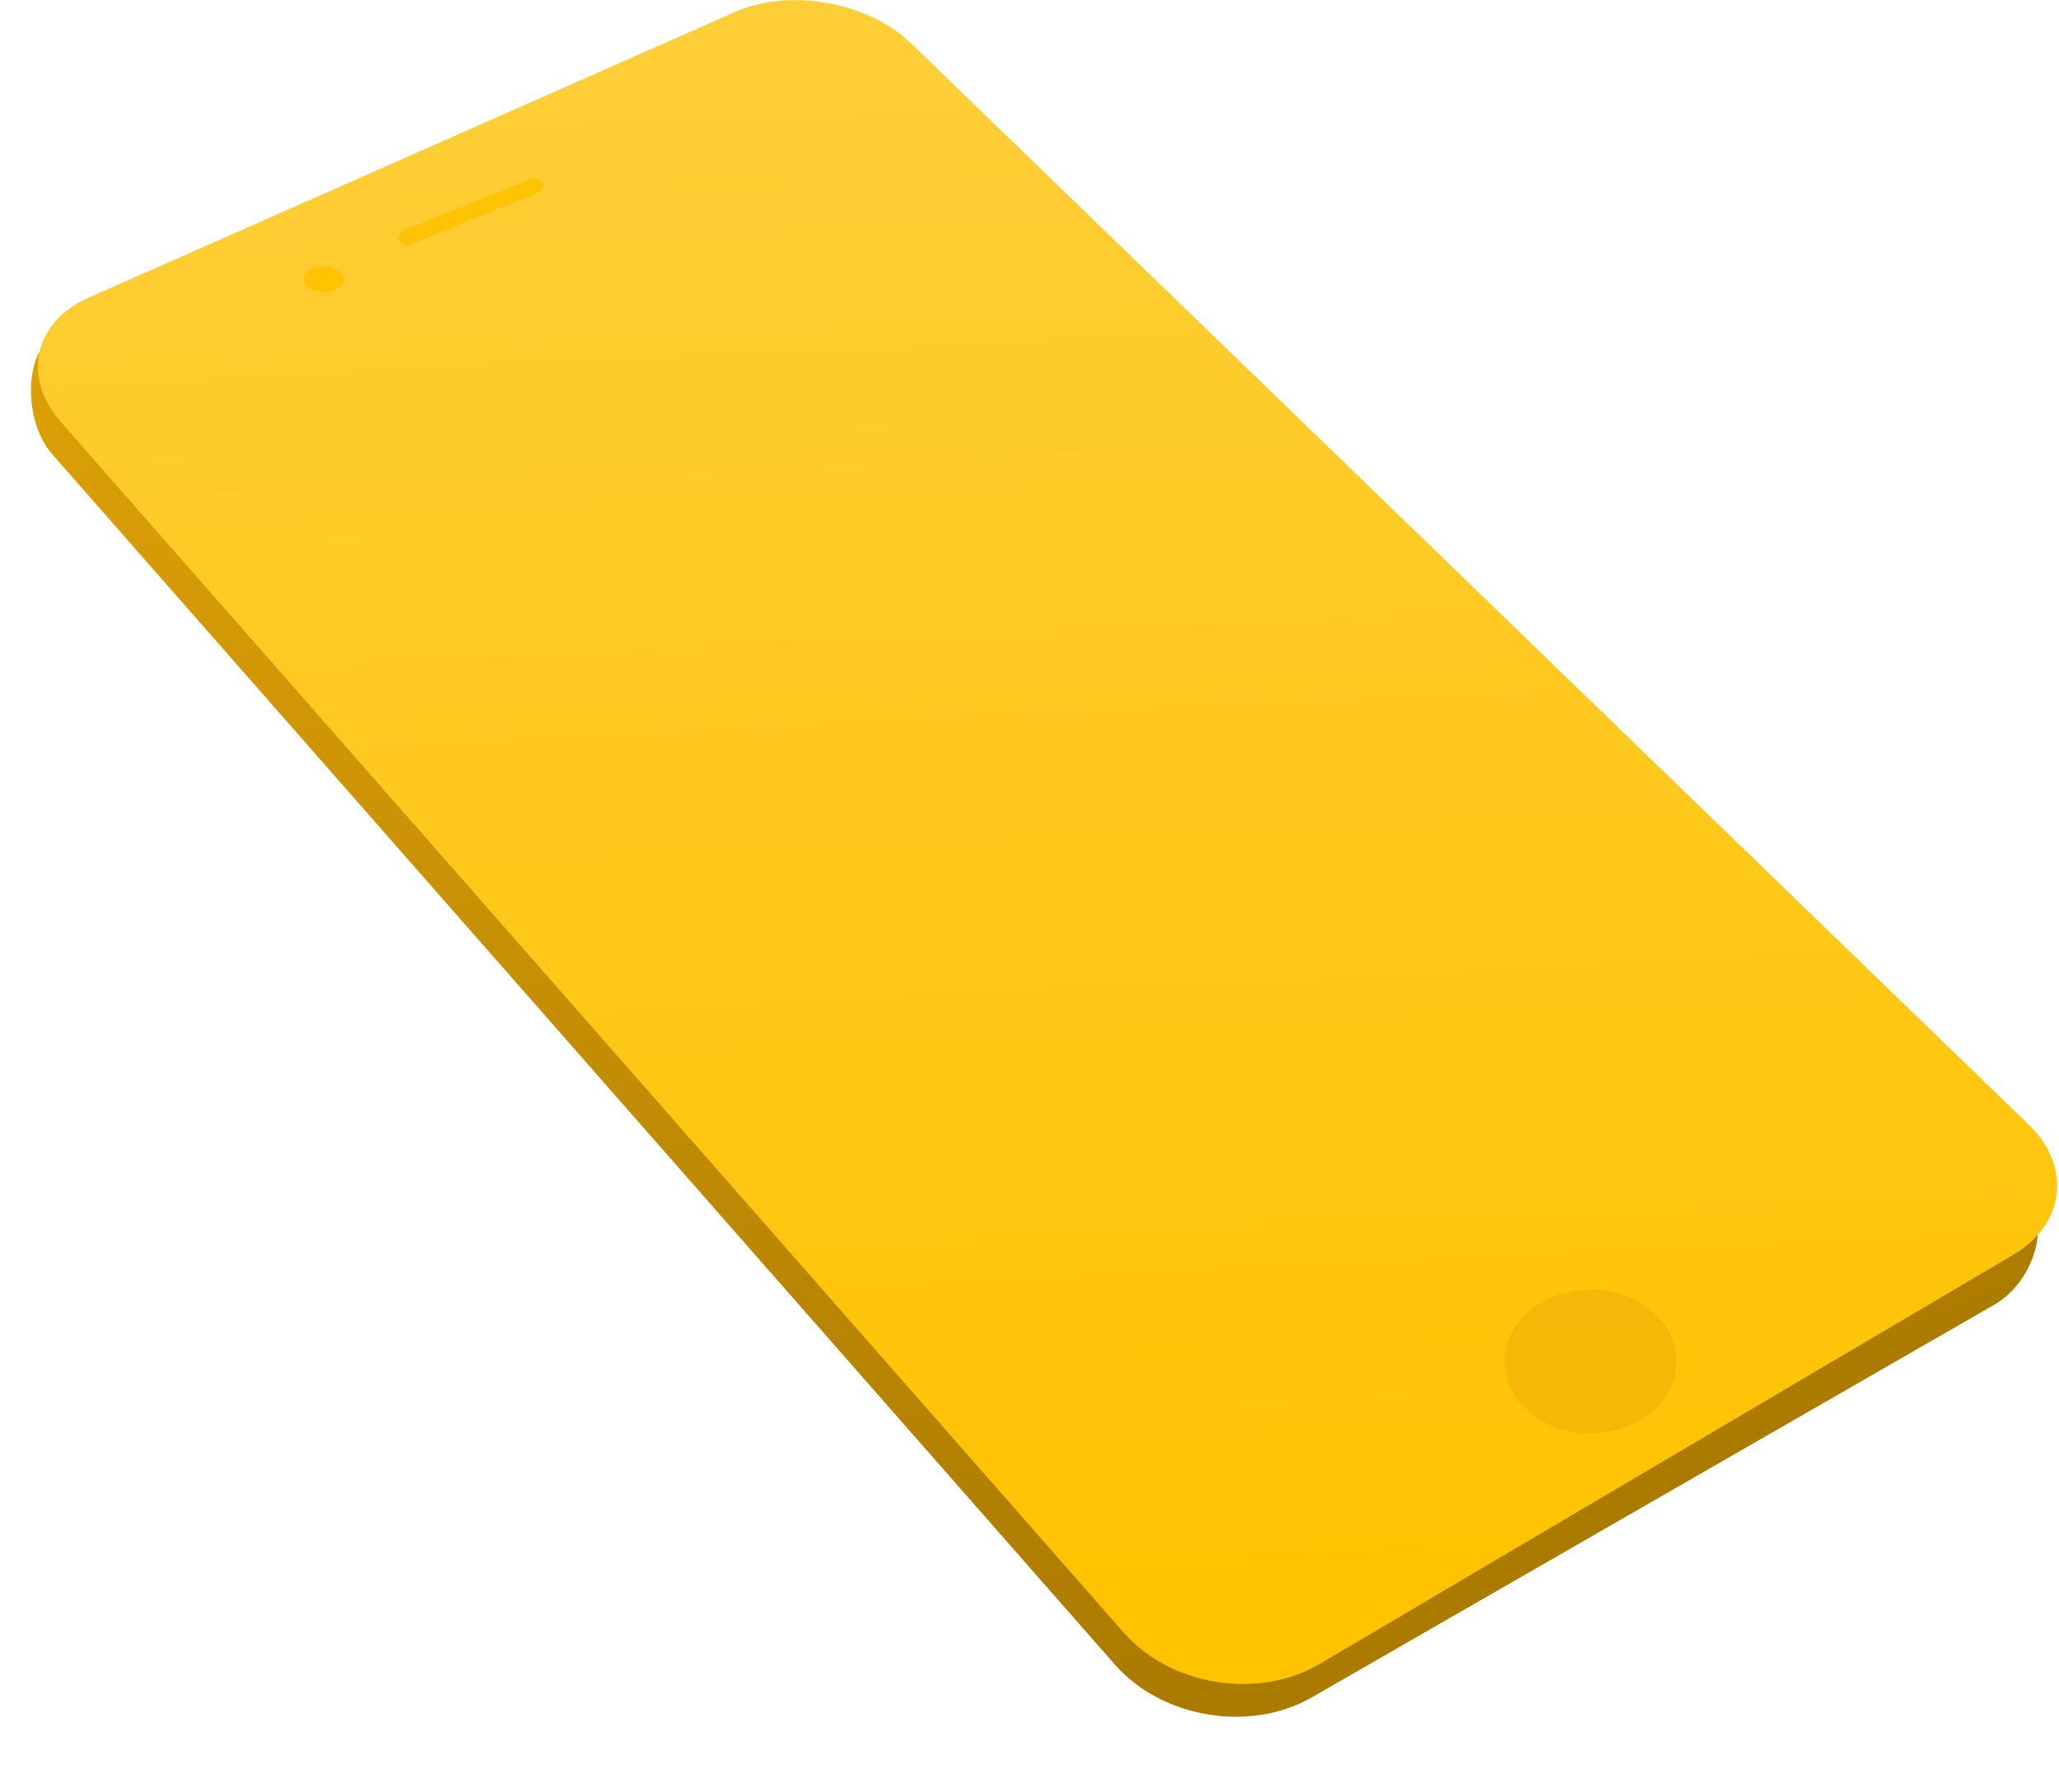 <?xml version="1.0" encoding="UTF-8"?>
<svg width="958px" height="834px" viewBox="0 0 958 834" version="1.1" xmlns="http://www.w3.org/2000/svg" xmlns:xlink="http://www.w3.org/1999/xlink">
    <!-- Generator: Sketch 42 (36781) - http://www.bohemiancoding.com/sketch -->
    <title>NortonSlice</title>
    <desc>Created with Sketch.</desc>
    <defs>
        <linearGradient x1="1.888%" y1="0%" x2="60.335%" y2="95.039%" id="linearGradient-1">
            <stop stop-color="#DC9F07" offset="0%"></stop>
            <stop stop-color="#AB7B00" offset="100%"></stop>
        </linearGradient>
        <linearGradient x1="54.014%" y1="3.346%" x2="59.369%" y2="96.173%" id="linearGradient-2">
            <stop stop-color="#FDCE36" offset="0%"></stop>
            <stop stop-color="#FFC300" offset="100%"></stop>
        </linearGradient>
    </defs>
    <g id="Featured-Work" stroke="none" stroke-width="1" fill="none" fill-rule="evenodd">
        <g id="Norton">
            <g id="body" transform="translate(14, 0)">
                <path d="M934.126,574.986 C933.066,586.361 926.134,600.069 913.709,607.218 L596.378,789.795 C567.658,806.319 526.655,799.53 504.797,774.633 L10.318,211.383 C-0.934,198.566 -1.999,175.945 4.066,164.119" id="Rectangle-24" fill="url(#linearGradient-1)"></path>
                <path d="M14.318,196.383 C-3.902,175.629 1.811,149.752 27.052,138.595 L328.135,5.522 C353.388,-5.639 389.948,0.879 409.79,20.078 L930.112,523.52 C949.956,542.72 946.77,569.656 922.979,583.693 L600.048,774.227 C571.51,791.065 530.655,784.53 508.797,759.633 L14.318,196.383 Z" id="Rectangle-24" fill="url(#linearGradient-2)"></path>
                <ellipse id="Oval-9" fill="#ECAB07" opacity="0.502" cx="726" cy="633.5" rx="40" ry="33.5"></ellipse>
                <ellipse id="Oval-10" fill="#FFC303" cx="136.5" cy="130" rx="9.5" ry="6"></ellipse>
                <rect id="Rectangle-25" fill="#FFC303" transform="translate(205, 98.5) rotate(-22) translate(-205, -98.5) " x="169" y="95" width="72" height="7" rx="3.5"></rect>
            </g>
        </g>
    </g>
</svg>